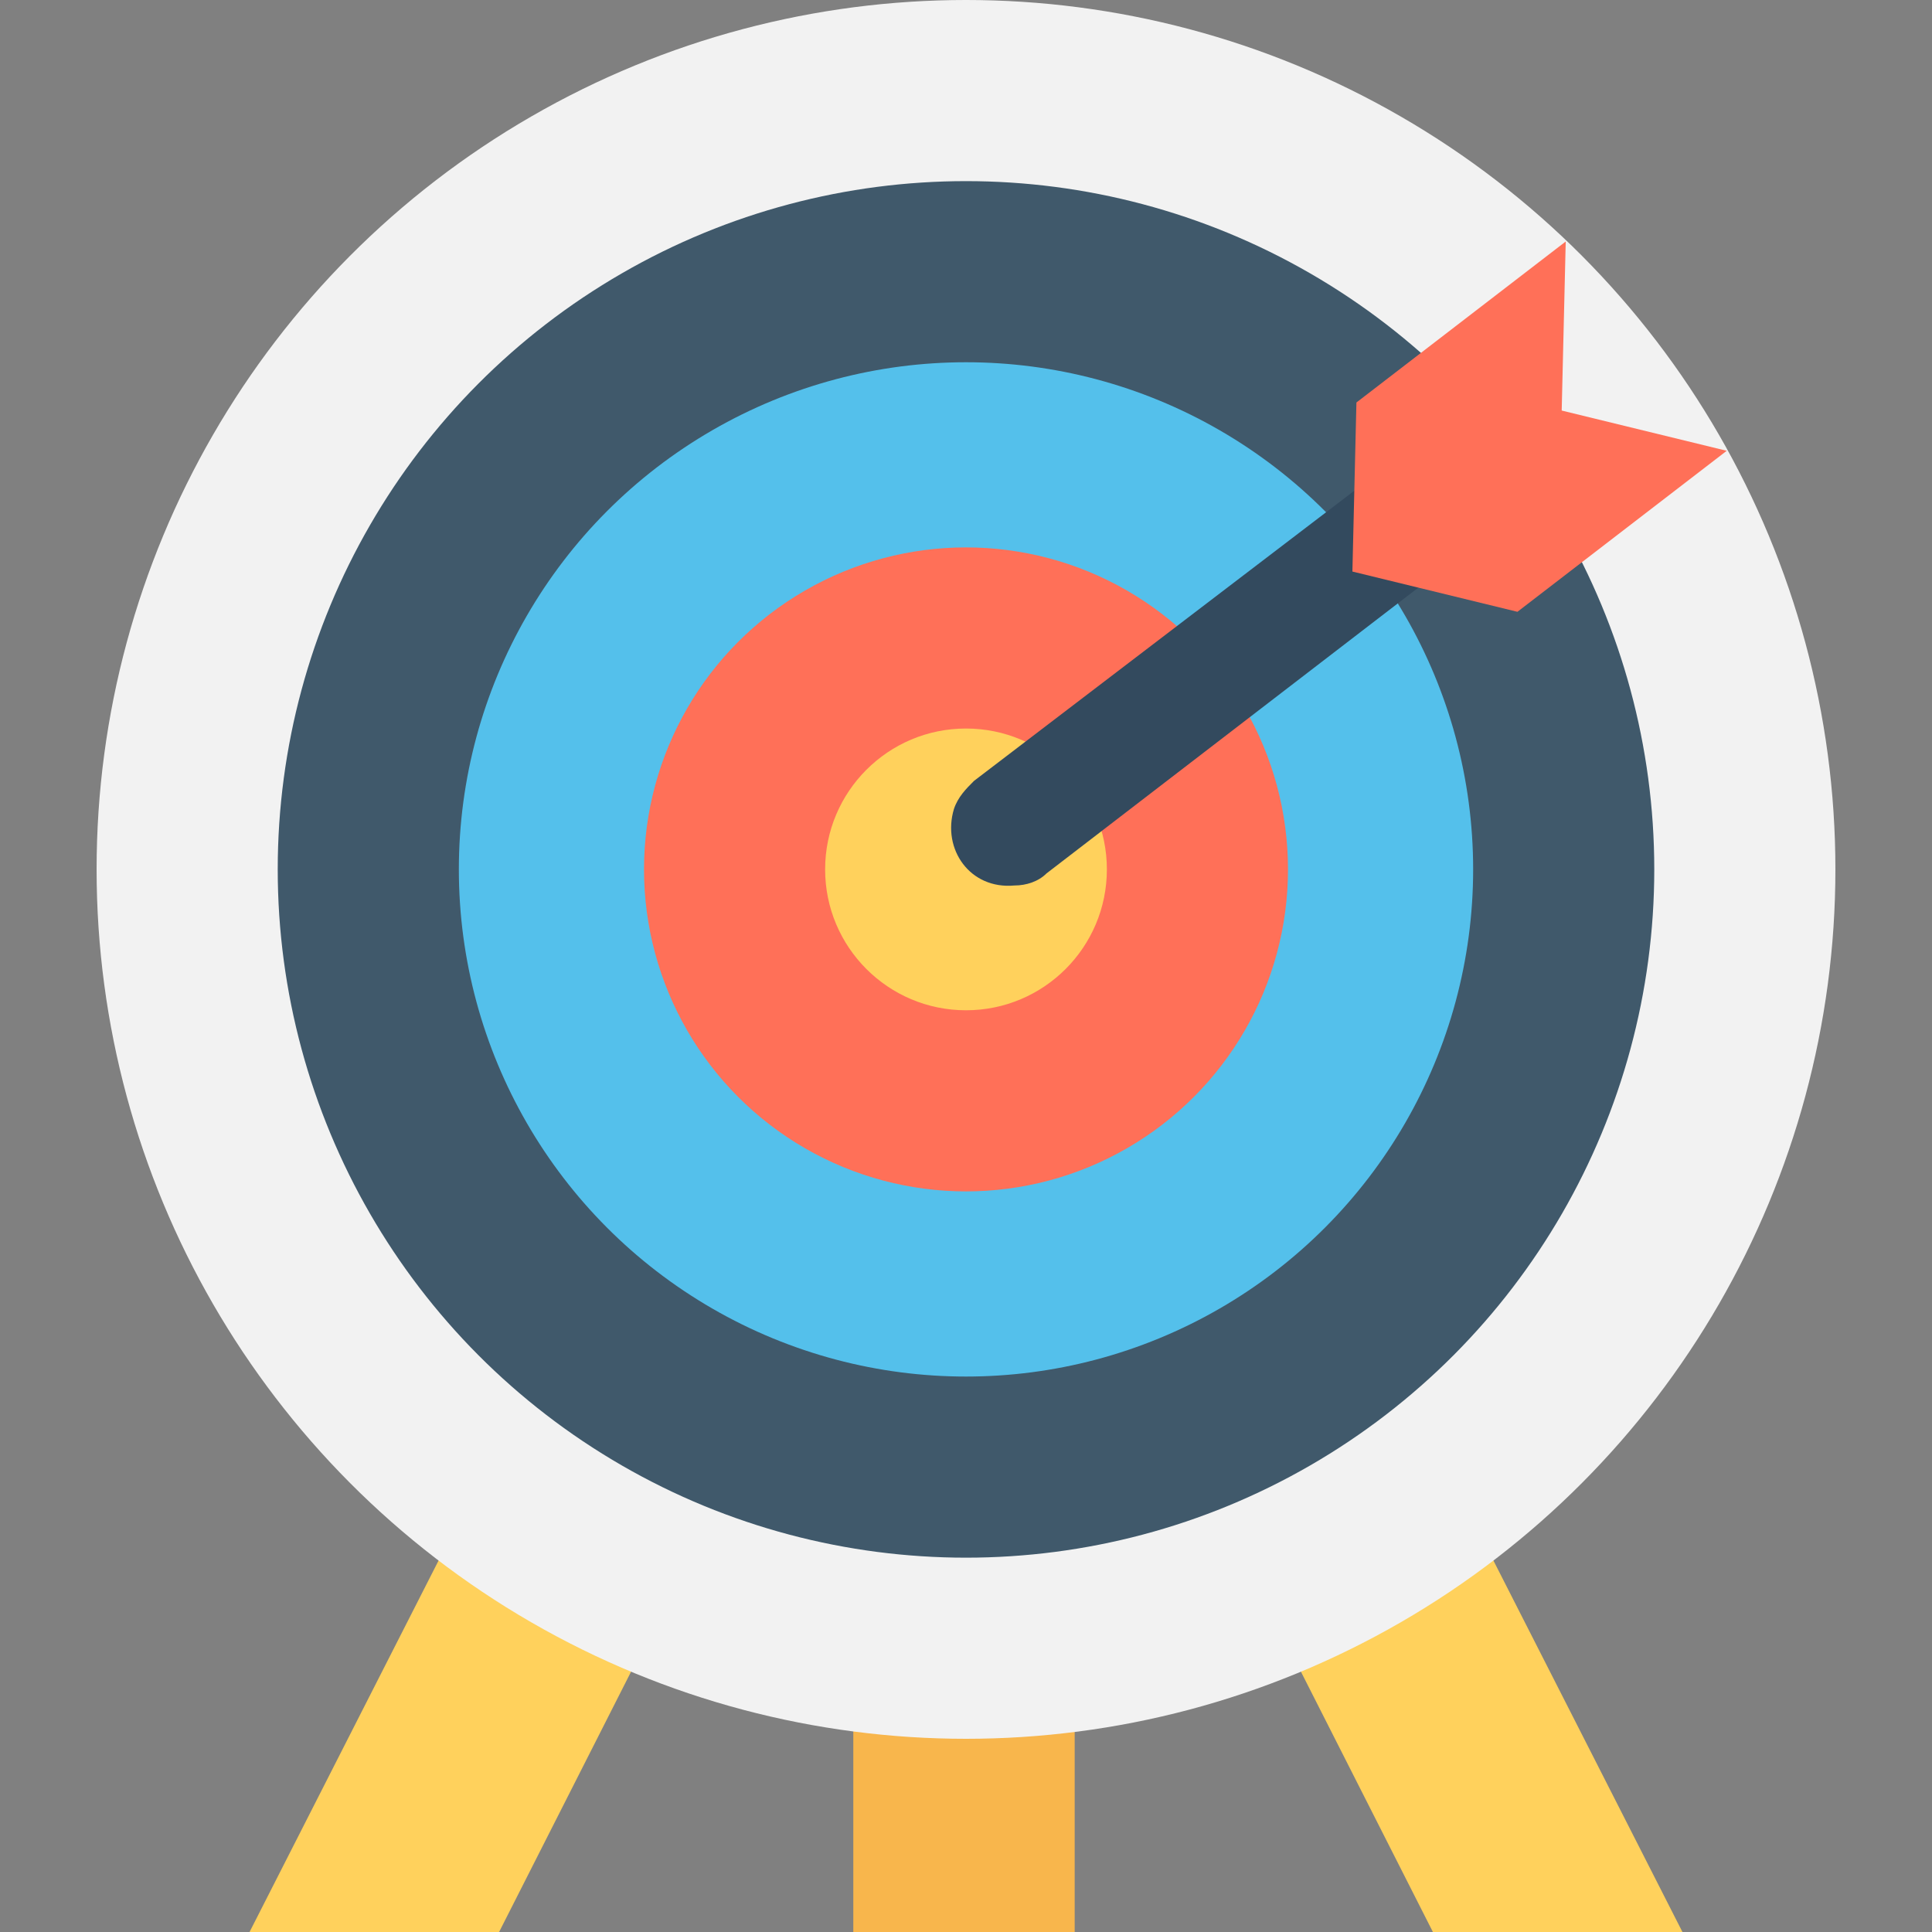 <?xml version="1.0" encoding="utf-8"?>
<!-- Generator: Adobe Illustrator 18.0.0, SVG Export Plug-In . SVG Version: 6.00 Build 0)  -->
<!DOCTYPE svg PUBLIC "-//W3C//DTD SVG 1.1//EN" "http://www.w3.org/Graphics/SVG/1.1/DTD/svg11.dtd">
<svg version="1.1" id="Layer_1" xmlns="http://www.w3.org/2000/svg" xmlns:xlink="http://www.w3.org/1999/xlink" x="0px" y="0px"
	 viewBox="0 0 48 48" enable-background="new 0 0 48 48" xml:space="preserve">
<rect x="0" y="0" width="48" height="48" fill="#808080" stroke="none"/>
<g>
	<g>
		<rect x="21.2" y="31.5" fill="#F8B64C" width="5.5" height="16.5"/>
		<polygon fill="#FFD15C" points="41.8,48 35.6,48 28.3,33.6 33.2,31.1 		"/>
		<polygon fill="#FFD15C" points="19.7,33.6 12.4,48 6.2,48 14.8,31.1 		"/>
		<circle fill="#F2F2F2" cx="24" cy="21.6" r="21.6"/>
		<circle fill="#40596B" cx="24" cy="21.6" r="17.1"/>
		<circle fill="#54C0EB" cx="24" cy="21.6" r="12.6"/>
		<circle fill="#FF7058" cx="24" cy="21.6" r="8"/>
		<circle fill="#FFD15C" cx="24" cy="21.6" r="3.5"/>
	</g>
	<g>
		<path fill="#334A5E" d="M37.7,9.1L24.2,19.4c-0.2,0.2-0.4,0.4-0.5,0.7h0c-0.3,1,0.4,2,1.5,1.9c0.3,0,0.6-0.1,0.8-0.3l13.4-10.3
			L37.7,9.1z"/>
		<g>
			<polygon fill="#FF7058" points="42.9,11.2 37.7,15.2 33.6,14.2 33.7,10 38.9,6 38.8,10.2 			"/>
		</g>
	</g>
</g>
</svg>

